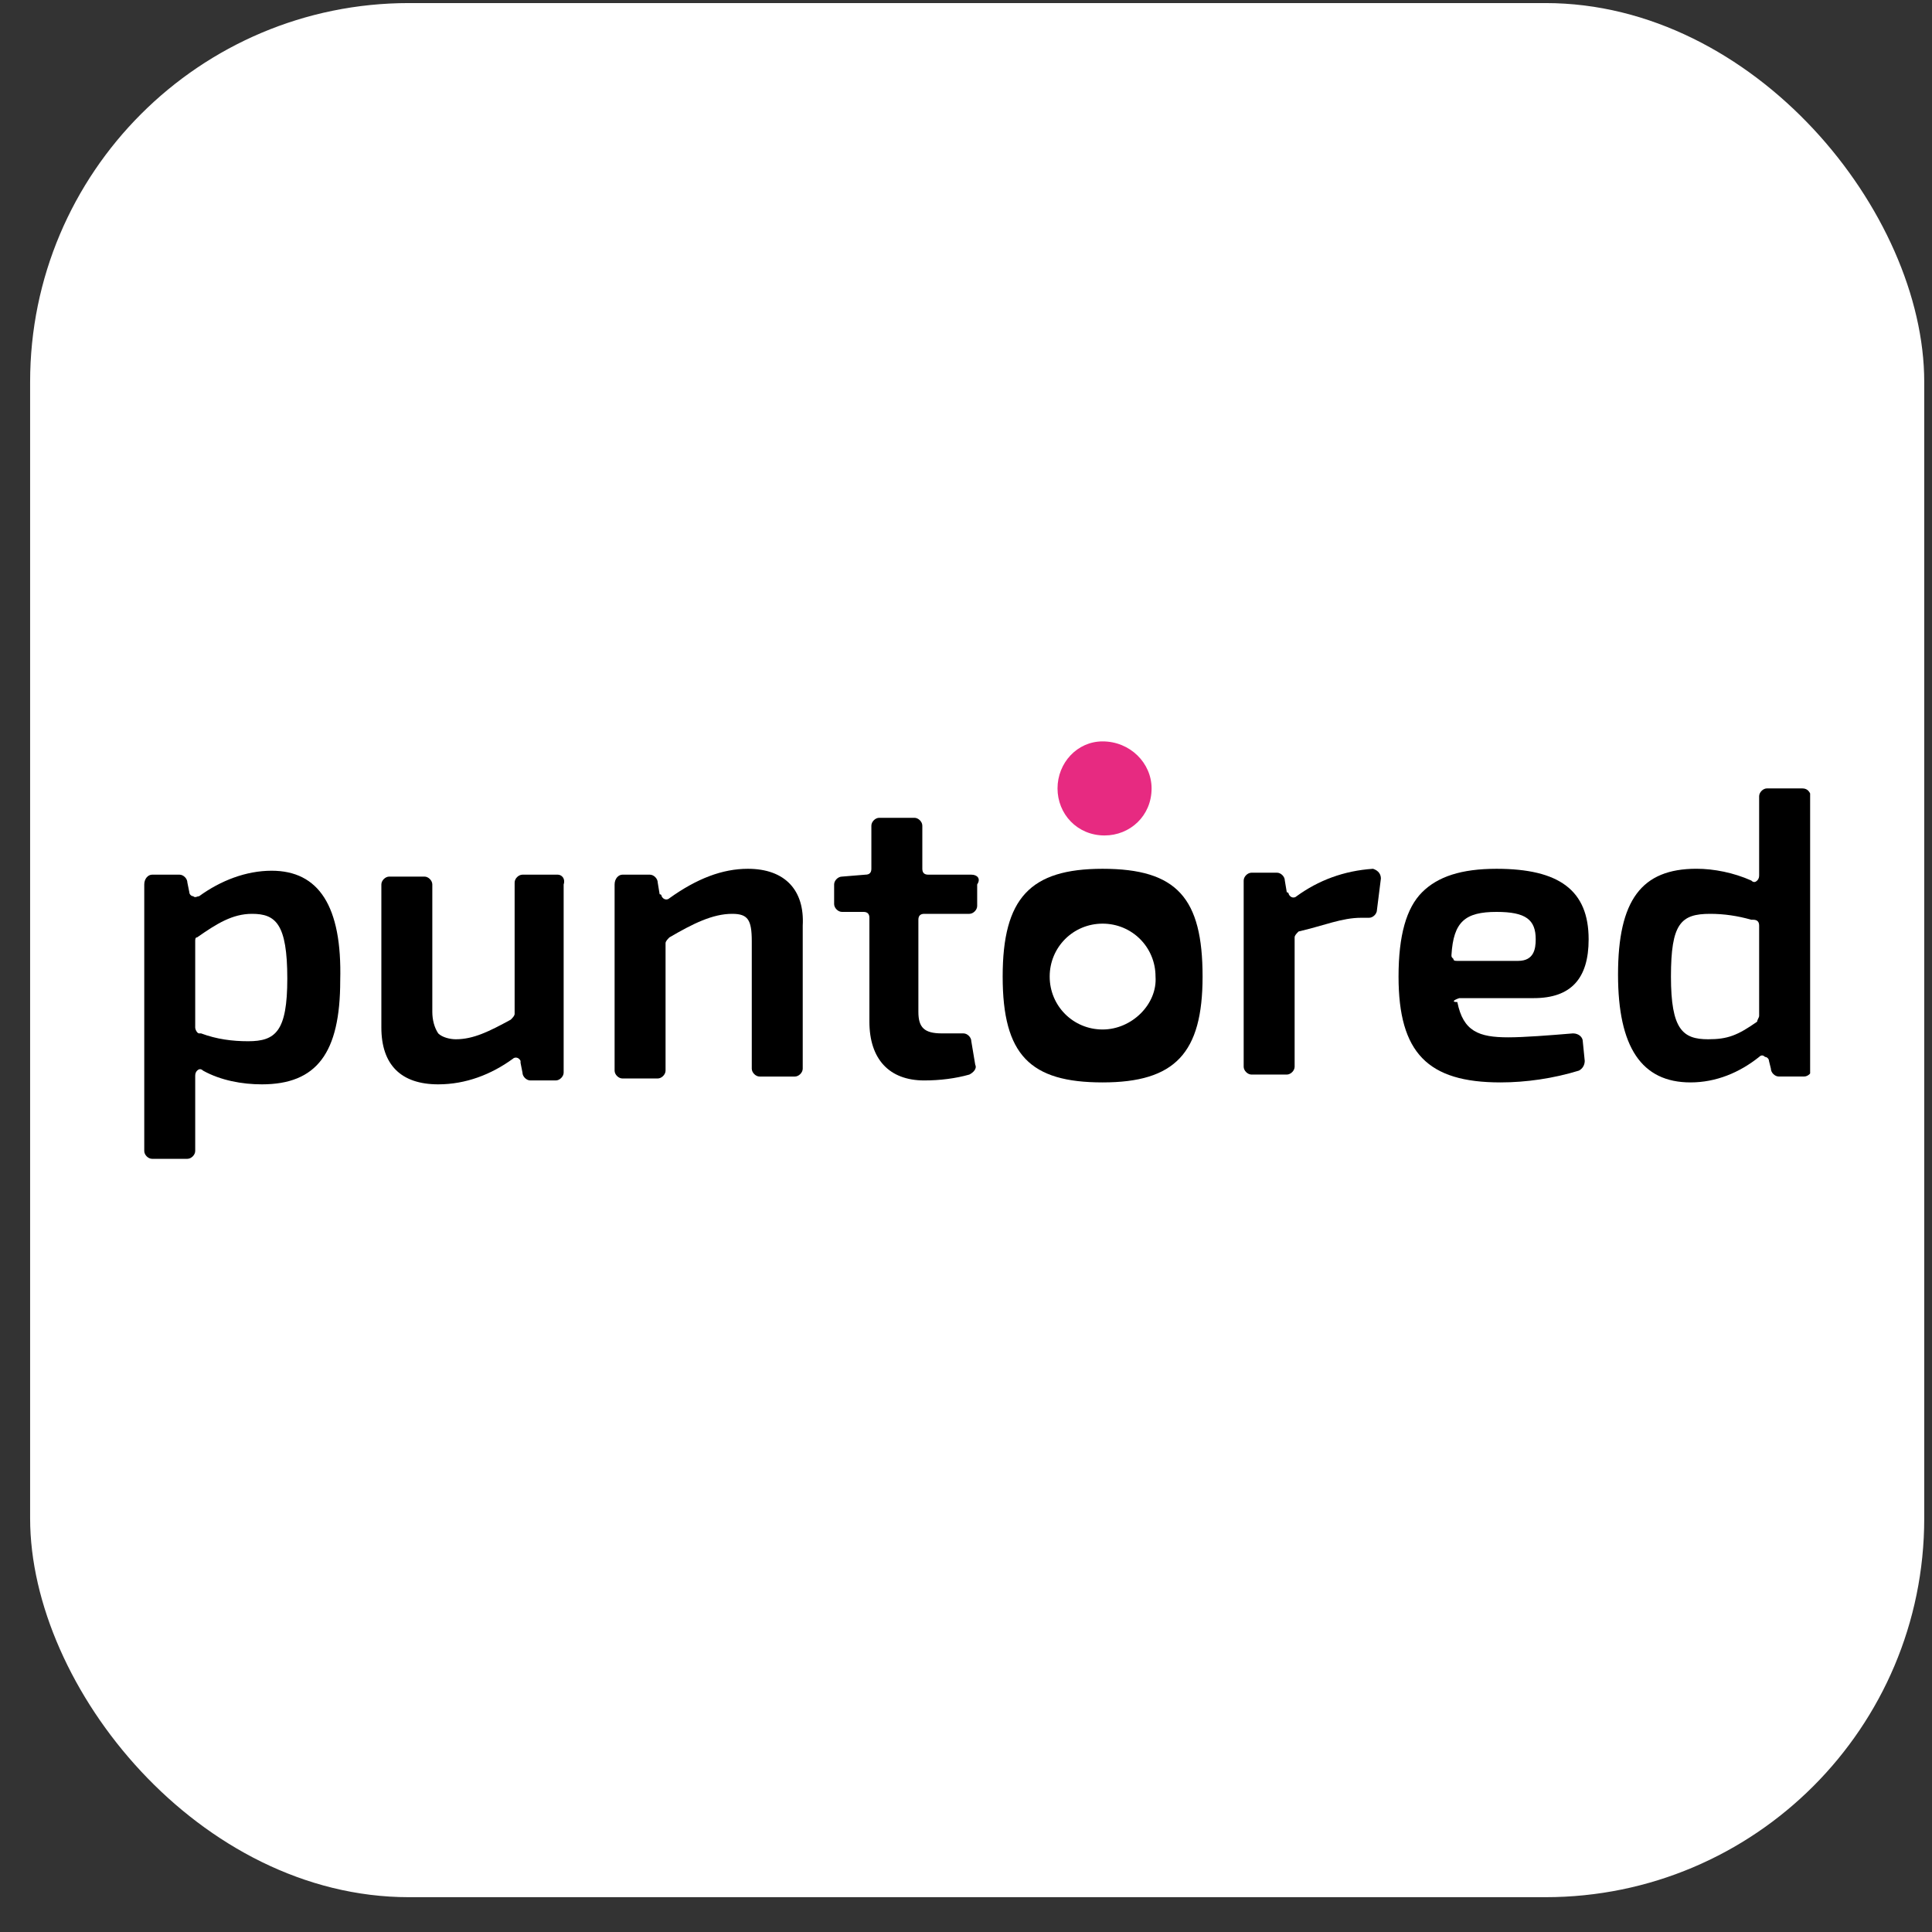 <svg width="51" height="51" viewBox="0 0 51 51" fill="none" xmlns="http://www.w3.org/2000/svg">
<rect x="0" y="0" width="51" height="51" fill="#333333" stroke="none"/>
<rect x="0.795" y="0.081" width="50" height="50" rx="10" fill="white"/>
<g clip-path="url(#clip0_1900_17332)">
<path d="M7.584 25.831C7.584 27.228 7.274 27.486 6.55 27.486C6.136 27.486 5.722 27.434 5.308 27.279H5.256C5.204 27.279 5.153 27.176 5.153 27.124V24.848C5.153 24.796 5.153 24.744 5.204 24.744C5.722 24.382 6.136 24.123 6.653 24.123C7.274 24.123 7.584 24.382 7.584 25.831ZM7.17 22.985C6.498 22.985 5.825 23.244 5.256 23.658C5.204 23.658 5.153 23.71 5.101 23.658C5.049 23.658 4.998 23.606 4.998 23.554L4.946 23.296C4.946 23.192 4.842 23.089 4.739 23.089H4.015C3.911 23.089 3.808 23.192 3.808 23.348V30.383C3.808 30.487 3.911 30.59 4.015 30.59H4.946C5.049 30.59 5.153 30.487 5.153 30.383V29.194C5.153 28.935 5.153 28.728 5.153 28.418C5.153 28.366 5.153 28.314 5.204 28.262C5.256 28.211 5.308 28.211 5.36 28.262C5.825 28.521 6.394 28.624 6.912 28.624C8.36 28.624 8.981 27.797 8.981 25.883C9.033 23.917 8.412 22.985 7.17 22.985Z" fill="black"/>
<path d="M14.723 23.089H13.792C13.689 23.089 13.585 23.192 13.585 23.296V26.762C13.585 26.814 13.534 26.865 13.482 26.917C12.913 27.227 12.499 27.434 12.033 27.434C11.878 27.434 11.671 27.383 11.568 27.279C11.464 27.124 11.412 26.917 11.412 26.71V23.347C11.412 23.244 11.309 23.14 11.206 23.14H10.274C10.171 23.14 10.067 23.244 10.067 23.347V27.124C10.067 28.107 10.585 28.624 11.568 28.624C12.292 28.624 12.964 28.366 13.534 27.952C13.585 27.9 13.689 27.9 13.741 28.003V28.055L13.792 28.314C13.792 28.417 13.896 28.521 13.999 28.521H14.672C14.775 28.521 14.879 28.417 14.879 28.314V23.347C14.931 23.192 14.827 23.089 14.723 23.089Z" fill="black"/>
<path d="M19.742 22.934C19.069 22.934 18.396 23.192 17.672 23.71C17.62 23.761 17.517 23.761 17.465 23.658C17.465 23.658 17.465 23.606 17.413 23.606L17.362 23.296C17.362 23.192 17.258 23.089 17.155 23.089H16.431C16.327 23.089 16.224 23.192 16.224 23.348V28.262C16.224 28.366 16.327 28.469 16.431 28.469H17.362C17.465 28.469 17.569 28.366 17.569 28.262V24.899C17.569 24.848 17.62 24.796 17.672 24.744C18.293 24.382 18.81 24.123 19.328 24.123C19.742 24.123 19.845 24.279 19.845 24.848V28.21C19.845 28.314 19.948 28.418 20.052 28.418H20.983C21.087 28.418 21.19 28.314 21.19 28.21V24.434C21.242 23.503 20.725 22.934 19.742 22.934Z" fill="black"/>
<path d="M25.64 23.089H24.502C24.398 23.089 24.347 23.037 24.347 22.933V21.795C24.347 21.692 24.243 21.588 24.14 21.588H23.209C23.105 21.588 23.002 21.692 23.002 21.795V22.933C23.002 23.037 22.95 23.089 22.846 23.089L22.226 23.14C22.122 23.14 22.019 23.244 22.019 23.347V23.865C22.019 23.968 22.122 24.072 22.226 24.072H22.795C22.898 24.072 22.95 24.123 22.95 24.227V26.969C22.95 27.952 23.467 28.521 24.398 28.521C24.812 28.521 25.226 28.469 25.588 28.366C25.692 28.314 25.795 28.21 25.744 28.107L25.64 27.486C25.64 27.383 25.537 27.279 25.433 27.279H24.864C24.398 27.279 24.243 27.124 24.243 26.71V24.279C24.243 24.175 24.295 24.123 24.398 24.123H25.588C25.692 24.123 25.795 24.02 25.795 23.916V23.347C25.899 23.192 25.795 23.089 25.64 23.089Z" fill="black"/>
<path d="M36.245 22.934C35.469 22.985 34.796 23.244 34.227 23.658C34.175 23.71 34.072 23.71 34.02 23.606C34.02 23.606 34.02 23.554 33.968 23.554L33.916 23.244C33.916 23.14 33.813 23.037 33.71 23.037H33.037C32.934 23.037 32.83 23.14 32.83 23.244V28.159C32.83 28.262 32.934 28.366 33.037 28.366H33.968C34.072 28.366 34.175 28.262 34.175 28.159V24.744C34.175 24.693 34.227 24.641 34.279 24.589C34.951 24.434 35.417 24.227 35.934 24.227H36.141C36.245 24.227 36.348 24.123 36.348 24.02L36.452 23.192C36.452 23.089 36.4 22.985 36.245 22.934Z" fill="black"/>
<path d="M40.074 25.365H38.47C38.418 25.365 38.367 25.365 38.367 25.313C38.315 25.262 38.315 25.262 38.315 25.21C38.367 24.33 38.677 24.072 39.505 24.072C40.281 24.072 40.539 24.279 40.539 24.796C40.539 25.055 40.488 25.365 40.074 25.365ZM38.522 26.348H40.488C41.471 26.348 41.936 25.831 41.936 24.796C41.936 23.503 41.16 22.934 39.505 22.934C38.574 22.934 37.953 23.14 37.539 23.554C37.125 23.968 36.918 24.693 36.918 25.779C36.918 27.797 37.694 28.573 39.608 28.573C40.281 28.573 41.005 28.469 41.678 28.262C41.781 28.21 41.833 28.107 41.833 28.004L41.781 27.486C41.781 27.383 41.678 27.279 41.522 27.279C40.902 27.331 40.229 27.383 39.815 27.383C39.039 27.383 38.625 27.228 38.47 26.452C38.315 26.452 38.367 26.4 38.522 26.348C38.47 26.348 38.47 26.348 38.522 26.348Z" fill="black"/>
<path d="M46.437 24.434V26.814C46.437 26.865 46.385 26.917 46.385 26.969C45.868 27.331 45.609 27.434 45.092 27.434C44.419 27.434 44.109 27.176 44.109 25.779C44.109 24.382 44.367 24.123 45.144 24.123C45.506 24.123 45.868 24.175 46.23 24.279H46.282C46.385 24.279 46.437 24.33 46.437 24.434ZM47.575 20.812H46.644C46.54 20.812 46.437 20.916 46.437 21.019V22.364C46.437 22.675 46.437 22.882 46.437 23.089C46.437 23.14 46.437 23.192 46.385 23.244C46.333 23.296 46.282 23.296 46.23 23.244C45.764 23.037 45.247 22.933 44.781 22.933C43.333 22.933 42.712 23.761 42.712 25.727C42.712 27.641 43.333 28.573 44.626 28.573C45.299 28.573 45.919 28.314 46.437 27.9C46.489 27.848 46.54 27.848 46.592 27.9C46.644 27.9 46.696 27.952 46.696 28.003L46.747 28.21C46.747 28.314 46.851 28.417 46.954 28.417H47.627C47.73 28.417 47.834 28.314 47.834 28.21V21.071C47.782 20.916 47.73 20.812 47.575 20.812Z" fill="black"/>
<path d="M30.399 20.812C30.399 21.537 29.83 22.054 29.158 22.054C28.433 22.054 27.916 21.485 27.916 20.812C27.916 20.14 28.433 19.571 29.106 19.571C29.83 19.571 30.399 20.14 30.399 20.812Z" fill="#E72A81"/>
<path d="M29.106 27.176C28.33 27.176 27.709 26.555 27.709 25.779C27.709 25.003 28.33 24.382 29.106 24.382C29.882 24.382 30.503 25.003 30.503 25.779C30.555 26.503 29.882 27.176 29.106 27.176ZM29.106 22.934C27.192 22.934 26.468 23.71 26.468 25.779C26.468 27.848 27.192 28.573 29.106 28.573C31.02 28.573 31.745 27.797 31.745 25.779C31.745 23.71 31.072 22.934 29.106 22.934Z" fill="black"/>
</g>
<defs>
<clipPath id="clip0_1900_17332">
<rect width="43.975" height="11.02" fill="white" transform="translate(3.808 19.571)"/>
</clipPath>
</defs>
</svg>

